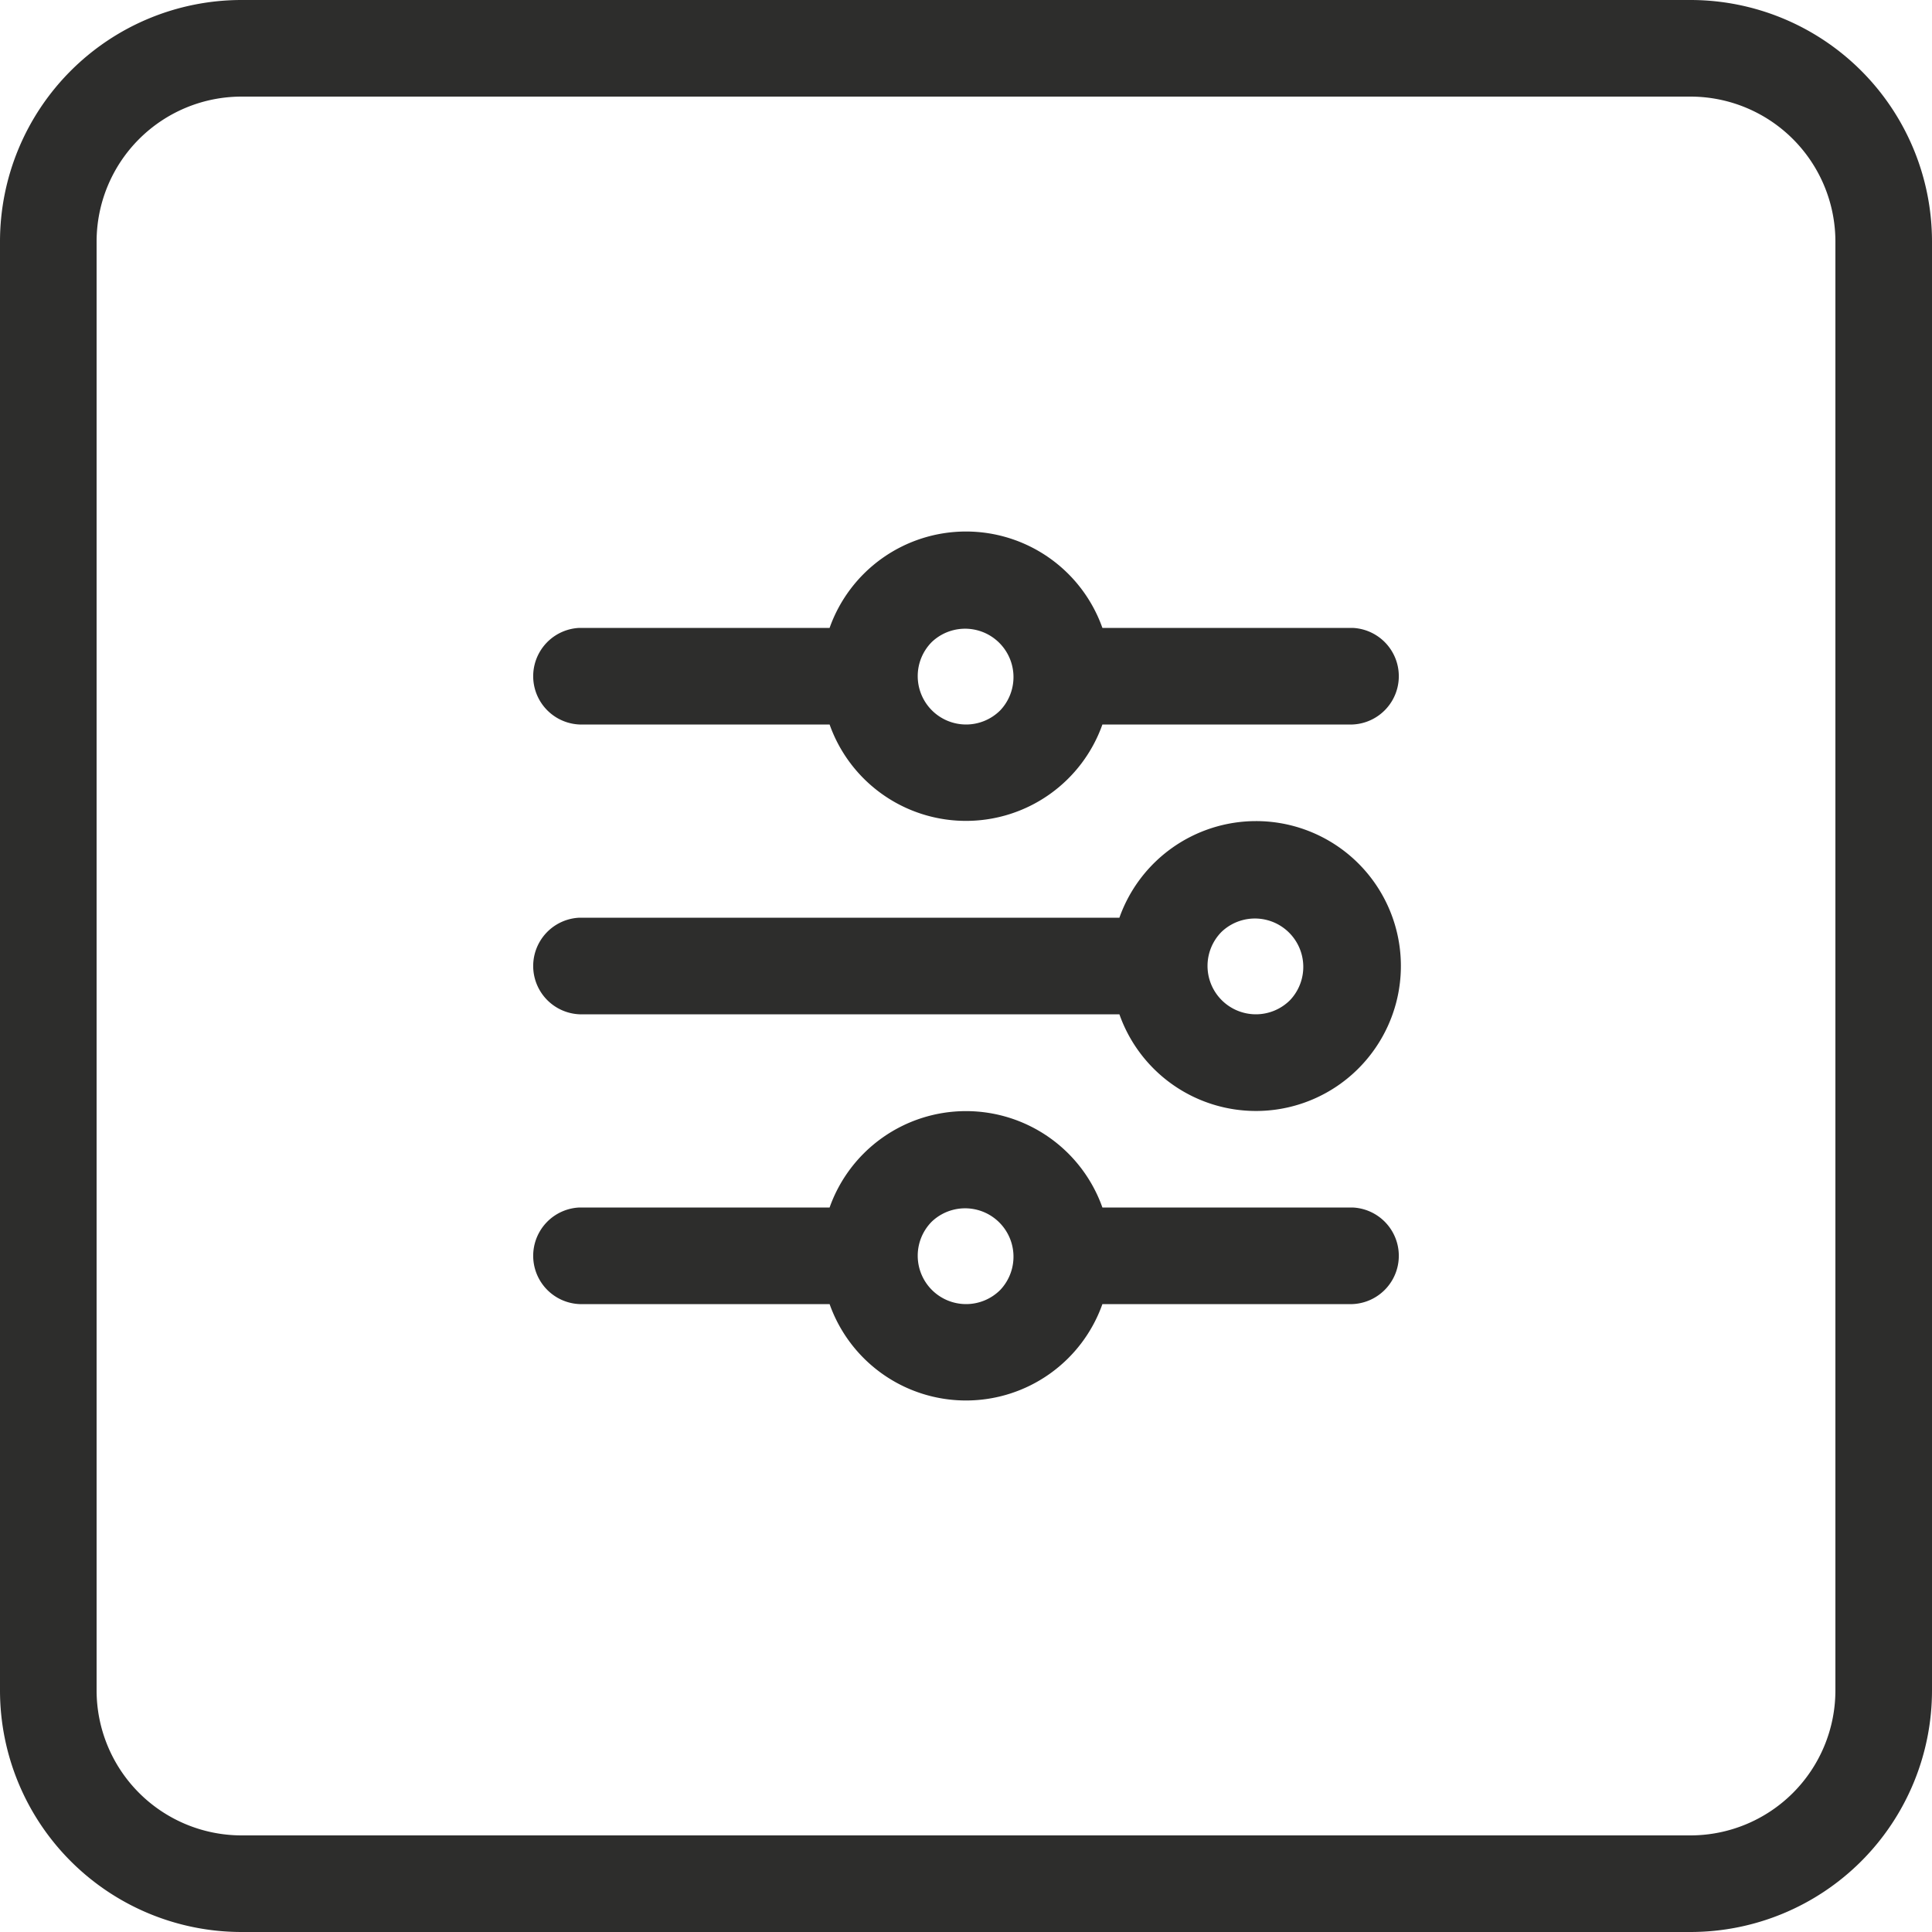 <svg width="50" height="50" fill="none" xmlns="http://www.w3.org/2000/svg"><path d="M43.75 0H6.25A6.253 6.253 0 000 6.25v37.5A6.253 6.253 0 006.25 50h37.5A6.253 6.253 0 0050 43.75V6.25A6.253 6.253 0 0043.75 0zm3.75 43.75a3.753 3.753 0 01-3.75 3.75H6.25a3.754 3.754 0 01-3.75-3.75V6.25A3.753 3.753 0 016.25 2.5h37.5a3.753 3.753 0 013.75 3.75v37.5z" fill="#2D2D2C"/><path d="M35 16.25h-6.47a3.745 3.745 0 00-7.06 0H15a1.251 1.251 0 000 2.5h6.47a3.745 3.745 0 007.06 0H35a1.251 1.251 0 000-2.5zm-10 2.5a1.252 1.252 0 01-.885-2.135 1.252 1.252 0 011.77 1.77 1.25 1.25 0 01-.885.365zM35 31.25h-6.47a3.745 3.745 0 00-7.06 0H15a1.251 1.251 0 000 2.5h6.47a3.745 3.745 0 007.06 0H35a1.251 1.251 0 000-2.5zm-10 2.5a1.252 1.252 0 01-.885-2.135 1.252 1.252 0 011.77 1.77 1.25 1.25 0 01-.885.365z" fill="#2D2D2C"/><path d="M32.5 21.25a3.753 3.753 0 00-3.53 2.5H15a1.251 1.251 0 000 2.5h13.97a3.747 3.747 0 006.598.912A3.749 3.749 0 0032.5 21.25zm0 5a1.252 1.252 0 01-.885-2.135 1.252 1.252 0 011.77 1.77 1.25 1.25 0 01-.885.365z" fill="#2D2D2C"/></svg>
